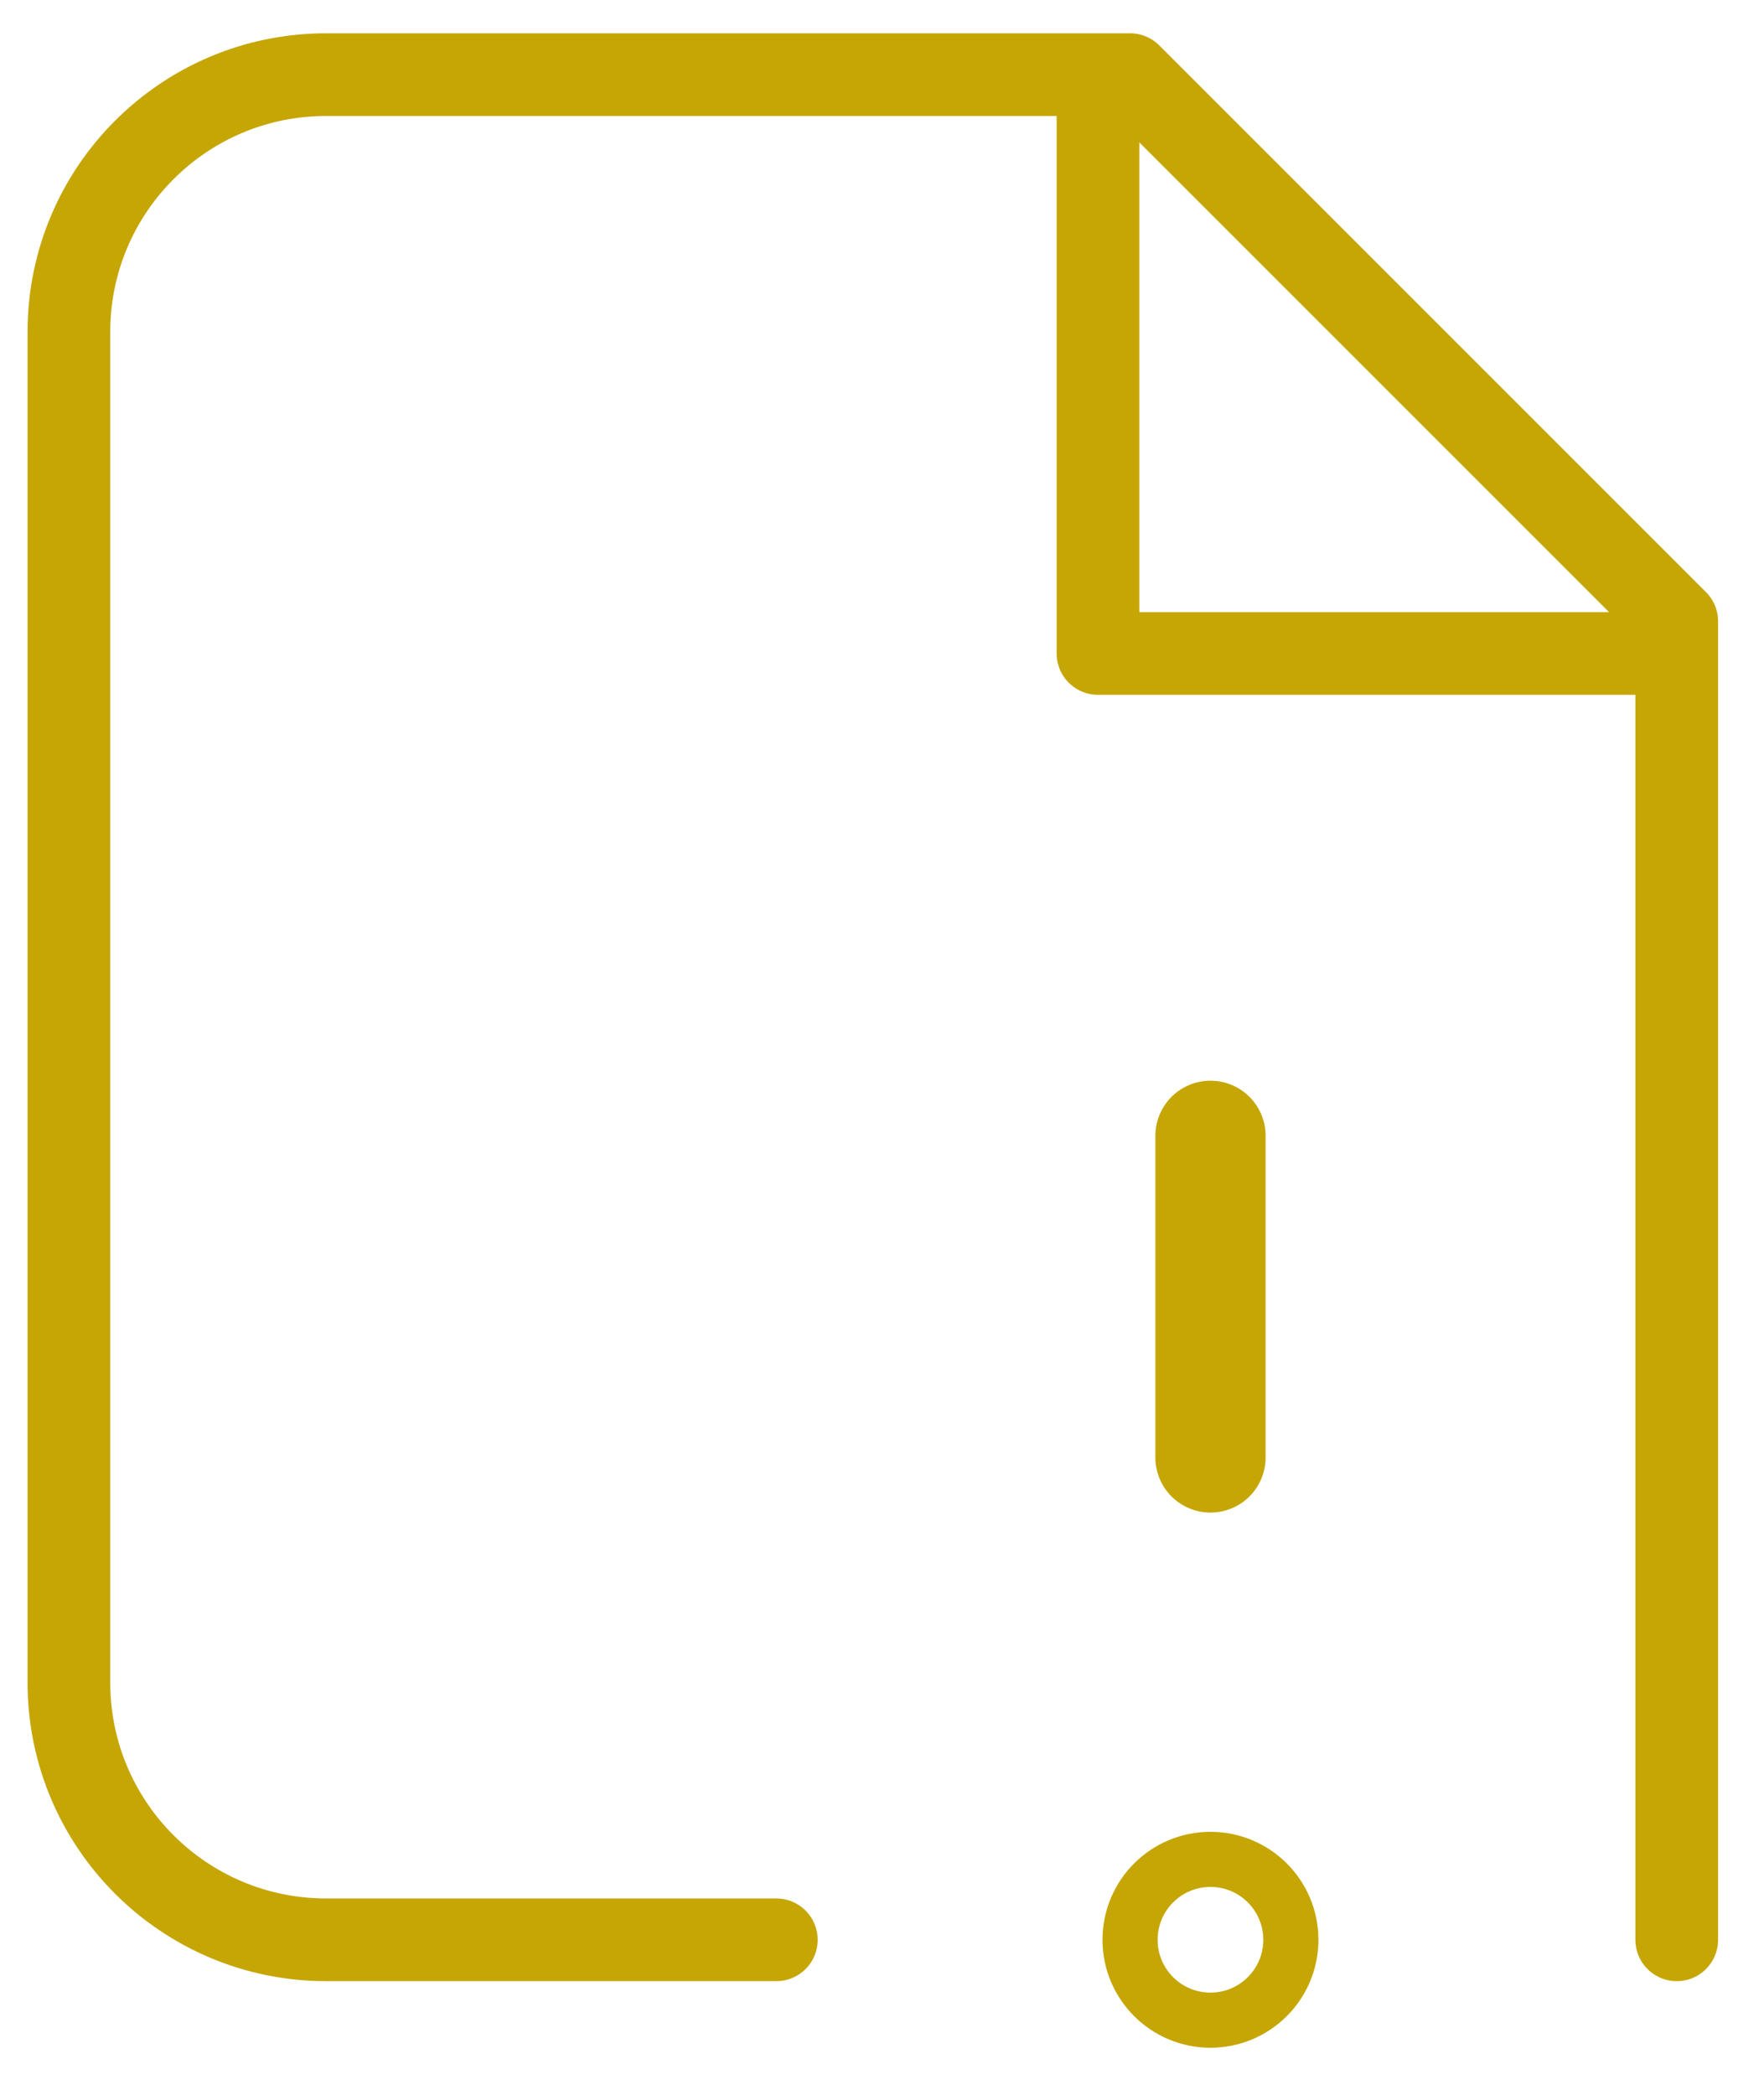 <svg width="32" height="38" viewBox="0 0 32 38" fill="none" xmlns="http://www.w3.org/2000/svg">
<path d="M14.083 35.188H5.917C3.339 35.188 1.25 33.098 1.25 30.521V6.021C1.25 3.443 3.339 1.354 5.917 1.354H20.5L30.417 11.271V35.188" stroke="#C5A605" stroke-width="1.5" stroke-linecap="round" stroke-linejoin="round"/>
<path d="M29.835 11.854H19.918V1.937" stroke="#C5A605" stroke-width="1.5" stroke-linecap="round" stroke-linejoin="round"/>
<path d="M21.959 20.604V26.438" stroke="#C5A605" stroke-width="2" stroke-linecap="round" stroke-linejoin="round"/>
<path d="M23.417 35.188C23.417 35.993 22.764 36.646 21.958 36.646C21.153 36.646 20.5 35.993 20.5 35.188C20.5 34.382 21.153 33.729 21.958 33.729C22.764 33.729 23.417 34.382 23.417 35.188Z" stroke="#C5A605" stroke-linecap="round" stroke-linejoin="round"/>
</svg>
